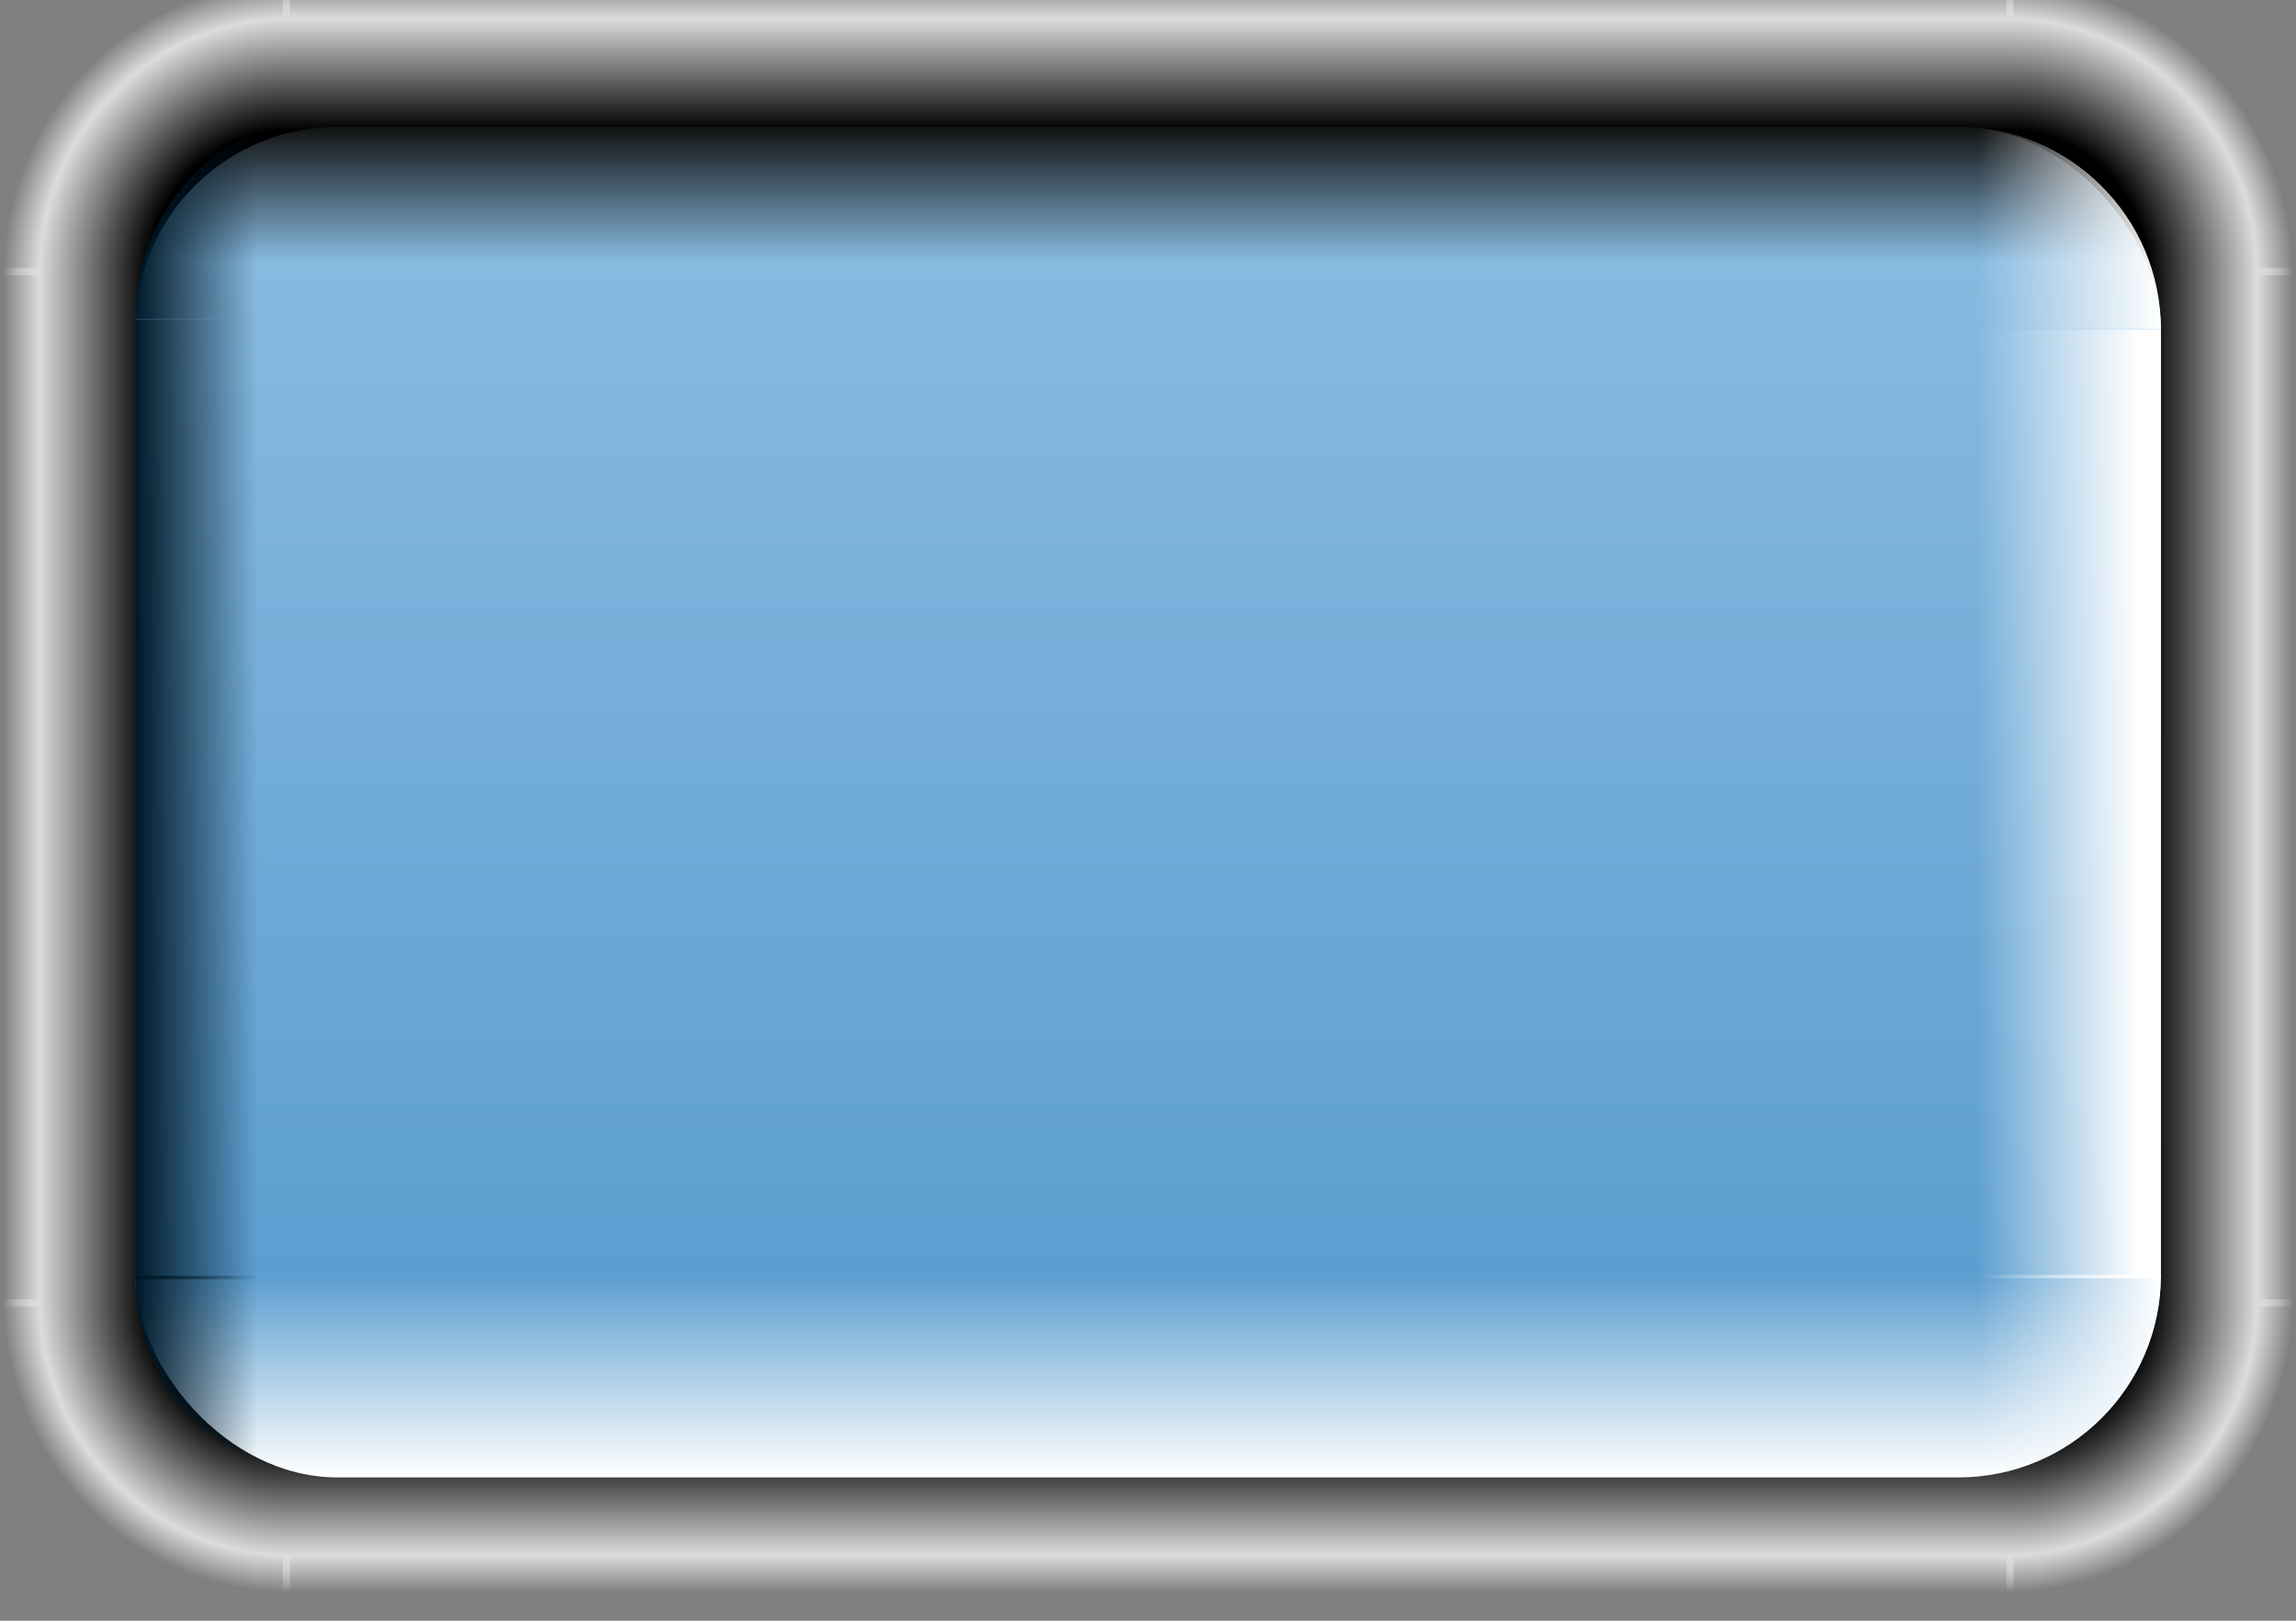 <?xml version="1.0" encoding="UTF-8" standalone="no"?>
<!-- Created with Inkscape (http://www.inkscape.org/) -->

<svg
   xmlns:osb="http://www.openswatchbook.org/uri/2009/osb"
   xmlns:dc="http://purl.org/dc/elements/1.1/"
   xmlns:cc="http://creativecommons.org/ns#"
   xmlns:rdf="http://www.w3.org/1999/02/22-rdf-syntax-ns#"
   xmlns:svg="http://www.w3.org/2000/svg"
   xmlns="http://www.w3.org/2000/svg"
   xmlns:xlink="http://www.w3.org/1999/xlink"
   xmlns:sodipodi="http://sodipodi.sourceforge.net/DTD/sodipodi-0.dtd"
   xmlns:inkscape="http://www.inkscape.org/namespaces/inkscape"
   width="34"
   height="24"
   id="svg2"
   version="1.1"
   inkscape:version="0.48.1 r9760"
   sodipodi:docname="lcd.svg"
   inkscape:export-filename="/Users/xylosper/dev/cmplayer-trunk/src/skin/default/content/lcd.png"
   inkscape:export-xdpi="90"
   inkscape:export-ydpi="90">
  <rect width="100%" height="100%" fill="#808080" stroke="none"/>
  <defs
     id="defs4">
    <linearGradient
       id="linearGradient5162">
      <stop
         style="stop-color:#ffffff;stop-opacity:0;"
         offset="0"
         id="stop5168" />
      <stop
         id="stop5174"
         offset="0.1"
         style="stop-color:#ffffff;stop-opacity:0;" />
      <stop
         id="stop5170"
         offset="1"
         style="stop-color:#ffffff;stop-opacity:1;" />
    </linearGradient>
    <linearGradient
       id="linearGradient5002">
      <stop
         id="stop5004"
         offset="0"
         style="stop-color:#111111;stop-opacity:1;" />
      <stop
         style="stop-color:#88bae0;stop-opacity:1;"
         offset="0.1"
         id="stop5010" />
      <stop
         style="stop-color:#5c9ed0;stop-opacity:1;"
         offset="0.85"
         id="stop5008" />
      <stop
         id="stop5006"
         offset="1"
         style="stop-color:#ffffff;stop-opacity:1;" />
    </linearGradient>
    <linearGradient
       id="linearGradient6280">
      <stop
         style="stop-color:#000000;stop-opacity:1;"
         offset="0"
         id="stop6282" />
      <stop
         id="stop6288"
         offset="0.397"
         style="stop-color:#000000;stop-opacity:1;" />
      <stop
         style="stop-color:#dcdcdc;stop-opacity:1;"
         offset="0.701"
         id="stop6290" />
      <stop
         id="stop5158"
         offset="0.802"
         style="stop-color:#dcdcdc;stop-opacity:0;" />
      <stop
         style="stop-color:#dcdcdc;stop-opacity:0;"
         offset="1"
         id="stop6284" />
    </linearGradient>
    <linearGradient
       id="linearGradient6266">
      <stop
         id="stop6268"
         offset="0"
         style="stop-color:#ffffff;stop-opacity:1;" />
      <stop
         id="stop6272"
         offset="1"
         style="stop-color:#54b5ff;stop-opacity:1;" />
    </linearGradient>
    <linearGradient
       id="linearGradient6258">
      <stop
         id="stop6260"
         offset="0"
         style="stop-color:#004778;stop-opacity:1;" />
      <stop
         id="stop6264"
         offset="1"
         style="stop-color:#001728;stop-opacity:1;" />
    </linearGradient>
    <linearGradient
       id="linearGradient6207">
      <stop
         style="stop-color:#000000;stop-opacity:1;"
         offset="0"
         id="stop6209" />
      <stop
         id="stop6211"
         offset="0.154"
         style="stop-color:#ffffff;stop-opacity:1;" />
      <stop
         style="stop-color:#00233c;stop-opacity:1;"
         offset="0.359"
         id="stop6213" />
      <stop
         style="stop-color:#0074c8;stop-opacity:0;"
         offset="0.679"
         id="stop6215" />
      <stop
         style="stop-color:#0073c8;stop-opacity:0;"
         offset="1"
         id="stop6217" />
    </linearGradient>
    <linearGradient
       id="linearGradient6176">
      <stop
         id="stop6178"
         offset="0"
         style="stop-color:#ffffff;stop-opacity:0;" />
      <stop
         style="stop-color:#ffffff;stop-opacity:1;"
         offset="0.15"
         id="stop6180" />
      <stop
         id="stop6205"
         offset="0.336"
         style="stop-color:#00233c;stop-opacity:1;" />
      <stop
         id="stop6184"
         offset="1"
         style="stop-color:#0074c8;stop-opacity:0;" />
      <stop
         id="stop6182"
         offset="1"
         style="stop-color:#0073c8;stop-opacity:0;" />
    </linearGradient>
    <linearGradient
       id="linearGradient5404"
       osb:paint="gradient">
      <stop
         style="stop-color:#ffffff;stop-opacity:0;"
         offset="0"
         id="stop5406" />
      <stop
         style="stop-color:#ffffff;stop-opacity:1;"
         offset="1"
         id="stop5408" />
    </linearGradient>
    <linearGradient
       id="linearGradient5384">
      <stop
         style="stop-color:#006ab4;stop-opacity:0;"
         offset="0"
         id="stop5386" />
      <stop
         style="stop-color:#ffffff;stop-opacity:1;"
         offset="1"
         id="stop5388" />
    </linearGradient>
    <linearGradient
       id="linearGradient5354">
      <stop
         id="stop5356"
         offset="0"
         style="stop-color:#001828;stop-opacity:0;" />
      <stop
         id="stop5360"
         offset="1"
         style="stop-color:#001828;stop-opacity:1;" />
    </linearGradient>
    <linearGradient
       id="linearGradient5336">
      <stop
         id="stop5338"
         offset="0"
         style="stop-color:#001828;stop-opacity:0;" />
      <stop
         style="stop-color:#001828;stop-opacity:0;"
         offset="0.395"
         id="stop5160" />
      <stop
         id="stop5342"
         offset="1"
         style="stop-color:#001828;stop-opacity:1;" />
    </linearGradient>
    <linearGradient
       id="linearGradient5312">
      <stop
         style="stop-color:#003e6a;stop-opacity:1;"
         offset="0"
         id="stop5314" />
      <stop
         style="stop-color:#000000;stop-opacity:1;"
         offset="1"
         id="stop5316" />
    </linearGradient>
    <linearGradient
       id="linearGradient5300">
      <stop
         style="stop-color:#55b9ff;stop-opacity:1;"
         offset="0"
         id="stop5302" />
      <stop
         id="stop5308"
         offset="0.502"
         style="stop-color:#006ab4;stop-opacity:1;" />
      <stop
         style="stop-color:#004578;stop-opacity:1;"
         offset="1"
         id="stop5304" />
    </linearGradient>
    <linearGradient
       id="linearGradient5288">
      <stop
         style="stop-color:#ffffff;stop-opacity:1;"
         offset="0"
         id="stop5290" />
      <stop
         style="stop-color:#0076c8;stop-opacity:1;"
         offset="1"
         id="stop5292" />
    </linearGradient>
    <linearGradient
       id="linearGradient5246"
       osb:paint="solid">
      <stop
         style="stop-color:#0000ff;stop-opacity:1;"
         offset="0"
         id="stop5248" />
    </linearGradient>
    <linearGradient
       inkscape:collect="always"
       xlink:href="#linearGradient5300"
       id="linearGradient3179"
       gradientUnits="userSpaceOnUse"
       gradientTransform="matrix(1,0,0,0.737,0,1031.283)"
       x1="3"
       y1="5.45"
       x2="3"
       y2="24.55" />
    <linearGradient
       inkscape:collect="always"
       xlink:href="#linearGradient5336"
       id="linearGradient3181"
       gradientUnits="userSpaceOnUse"
       gradientTransform="matrix(1,0,0,0.585,0,1033.606)"
       x1="3"
       y1="15"
       x2="0"
       y2="15" />
    <linearGradient
       inkscape:collect="always"
       xlink:href="#linearGradient5336"
       id="linearGradient3183"
       gradientUnits="userSpaceOnUse"
       gradientTransform="matrix(-1,0,0,0.585,30,1033.606)"
       x1="3"
       y1="15"
       x2="0"
       y2="15" />
    <linearGradient
       inkscape:collect="always"
       xlink:href="#linearGradient6258"
       id="linearGradient3185"
       gradientUnits="userSpaceOnUse"
       gradientTransform="matrix(1,0,0,1.25,0,1018.612)"
       x1="3"
       y1="24.6"
       x2="3"
       y2="27" />
    <linearGradient
       inkscape:collect="always"
       xlink:href="#linearGradient5336"
       id="linearGradient3187"
       gradientUnits="userSpaceOnUse"
       gradientTransform="matrix(-1,0,0,1,30,1022.362)"
       x1="3"
       y1="15"
       x2="0"
       y2="15" />
    <linearGradient
       inkscape:collect="always"
       xlink:href="#linearGradient5336"
       id="linearGradient3189"
       gradientUnits="userSpaceOnUse"
       gradientTransform="matrix(1,0,0,1,0,1022.362)"
       x1="3"
       y1="15"
       x2="0"
       y2="15" />
    <linearGradient
       inkscape:collect="always"
       xlink:href="#linearGradient6266"
       id="linearGradient3191"
       gradientUnits="userSpaceOnUse"
       gradientTransform="matrix(1,0,0,1.25,0,1018.612)"
       x1="3"
       y1="3"
       x2="3"
       y2="5.4" />
    <linearGradient
       inkscape:collect="always"
       xlink:href="#linearGradient5336"
       id="linearGradient3193"
       gradientUnits="userSpaceOnUse"
       gradientTransform="matrix(1,0,0,1,-10,1022.362)"
       x1="3"
       y1="15"
       x2="0"
       y2="15" />
    <linearGradient
       inkscape:collect="always"
       xlink:href="#linearGradient5336"
       id="linearGradient3195"
       gradientUnits="userSpaceOnUse"
       gradientTransform="matrix(1,0,0,1,-10,1022.362)"
       x1="3"
       y1="15"
       x2="0"
       y2="15" />
    <radialGradient
       inkscape:collect="always"
       xlink:href="#linearGradient6280"
       id="radialGradient3207"
       gradientUnits="userSpaceOnUse"
       cx="27"
       cy="13"
       fx="27"
       fy="13"
       r="4" />
    <radialGradient
       inkscape:collect="always"
       xlink:href="#linearGradient6280"
       id="radialGradient3209"
       gradientUnits="userSpaceOnUse"
       cx="27"
       cy="13"
       fx="27"
       fy="13"
       r="4" />
    <linearGradient
       inkscape:collect="always"
       xlink:href="#linearGradient6280"
       id="linearGradient3211"
       gradientUnits="userSpaceOnUse"
       gradientTransform="translate(0,1022.362)"
       x1="27"
       y1="20"
       x2="31"
       y2="20" />
    <radialGradient
       inkscape:collect="always"
       xlink:href="#linearGradient6280"
       id="radialGradient3213"
       gradientUnits="userSpaceOnUse"
       cx="27"
       cy="13"
       fx="27"
       fy="13"
       r="4" />
    <radialGradient
       inkscape:collect="always"
       xlink:href="#linearGradient6280"
       id="radialGradient3215"
       gradientUnits="userSpaceOnUse"
       cx="27"
       cy="13"
       fx="27"
       fy="13"
       r="4" />
    <linearGradient
       inkscape:collect="always"
       xlink:href="#linearGradient6280"
       id="linearGradient3217"
       gradientUnits="userSpaceOnUse"
       gradientTransform="translate(-30,1022.362)"
       x1="27"
       y1="20"
       x2="31"
       y2="20" />
    <linearGradient
       inkscape:collect="always"
       xlink:href="#linearGradient6280"
       id="linearGradient3219"
       gradientUnits="userSpaceOnUse"
       gradientTransform="translate(0,-1062.362)"
       x1="27"
       y1="13"
       x2="27"
       y2="9" />
    <linearGradient
       inkscape:collect="always"
       xlink:href="#linearGradient6280"
       id="linearGradient3221"
       gradientUnits="userSpaceOnUse"
       x1="27"
       y1="13"
       x2="27"
       y2="9" />
    <radialGradient
       inkscape:collect="always"
       xlink:href="#linearGradient6280"
       id="radialGradient4125"
       gradientUnits="userSpaceOnUse"
       cx="27"
       cy="13"
       fx="27"
       fy="13"
       r="4" />
    <radialGradient
       inkscape:collect="always"
       xlink:href="#linearGradient6280"
       id="radialGradient4127"
       gradientUnits="userSpaceOnUse"
       cx="27"
       cy="13"
       fx="27"
       fy="13"
       r="4" />
    <linearGradient
       inkscape:collect="always"
       xlink:href="#linearGradient6280"
       id="linearGradient4129"
       gradientUnits="userSpaceOnUse"
       gradientTransform="matrix(1.25,0,0,1.014,-4.75,1020.32)"
       x1="27"
       y1="20"
       x2="31"
       y2="20" />
    <radialGradient
       inkscape:collect="always"
       xlink:href="#linearGradient6280"
       id="radialGradient4131"
       gradientUnits="userSpaceOnUse"
       cx="27"
       cy="13"
       fx="27"
       fy="13"
       r="4" />
    <radialGradient
       inkscape:collect="always"
       xlink:href="#linearGradient6280"
       id="radialGradient4133"
       gradientUnits="userSpaceOnUse"
       cx="27"
       cy="13"
       fx="27"
       fy="13"
       r="4" />
    <linearGradient
       inkscape:collect="always"
       xlink:href="#linearGradient6280"
       id="linearGradient4135"
       gradientUnits="userSpaceOnUse"
       gradientTransform="matrix(1.25,0,0,1.014,-38.75,1020.32)"
       x1="27"
       y1="20"
       x2="31"
       y2="20" />
    <linearGradient
       inkscape:collect="always"
       xlink:href="#linearGradient6280"
       id="linearGradient4137"
       gradientUnits="userSpaceOnUse"
       gradientTransform="matrix(1.008,0,0,1.25,1.875,-1063.856)"
       x1="27"
       y1="13"
       x2="27"
       y2="9" />
    <linearGradient
       inkscape:collect="always"
       xlink:href="#linearGradient6280"
       id="linearGradient4139"
       gradientUnits="userSpaceOnUse"
       gradientTransform="matrix(1.008,0,0,1.25,1.875,1017.356)"
       x1="27"
       y1="13"
       x2="27"
       y2="9" />
    <linearGradient
       inkscape:collect="always"
       xlink:href="#linearGradient5002"
       id="linearGradient5000"
       x1="3"
       y1="3"
       x2="3"
       y2="23"
       gradientUnits="userSpaceOnUse"
       gradientTransform="translate(-14,1026.362)" />
    <linearGradient
       inkscape:collect="always"
       xlink:href="#linearGradient5336"
       id="linearGradient5019"
       gradientUnits="userSpaceOnUse"
       gradientTransform="matrix(1,0,0,1,-14,1017.606)"
       x1="3"
       y1="15"
       x2="0"
       y2="15" />
    <linearGradient
       inkscape:collect="always"
       xlink:href="#linearGradient5336"
       id="linearGradient5022"
       gradientUnits="userSpaceOnUse"
       gradientTransform="matrix(-1,0,0,1,16,1017.606)"
       x1="3"
       y1="15"
       x2="0"
       y2="15" />
    <linearGradient
       inkscape:collect="always"
       xlink:href="#linearGradient6258"
       id="linearGradient5025"
       gradientUnits="userSpaceOnUse"
       gradientTransform="matrix(1,0,0,1.25,-17,996.612)"
       x1="3"
       y1="24.6"
       x2="3"
       y2="27" />
    <linearGradient
       inkscape:collect="always"
       xlink:href="#linearGradient5336"
       id="linearGradient5028"
       gradientUnits="userSpaceOnUse"
       gradientTransform="matrix(-1,0,0,0.585,16,1028.85)"
       x1="3"
       y1="15"
       x2="0"
       y2="15" />
    <linearGradient
       inkscape:collect="always"
       xlink:href="#linearGradient5336"
       id="linearGradient5031"
       gradientUnits="userSpaceOnUse"
       gradientTransform="matrix(1,0,0,0.585,-14,1028.85)"
       x1="3"
       y1="15"
       x2="0"
       y2="15" />
    <linearGradient
       inkscape:collect="always"
       xlink:href="#linearGradient5300"
       id="linearGradient5034"
       gradientUnits="userSpaceOnUse"
       gradientTransform="matrix(1,0,0,0.737,-17,1009.283)"
       x1="3"
       y1="5.45"
       x2="3"
       y2="24.55" />
    <linearGradient
       inkscape:collect="always"
       xlink:href="#linearGradient6266"
       id="linearGradient5042"
       gradientUnits="userSpaceOnUse"
       gradientTransform="matrix(1,0,0,1.25,0,1018.612)"
       x1="3"
       y1="3"
       x2="3"
       y2="5.4" />
    <linearGradient
       inkscape:collect="always"
       xlink:href="#linearGradient5336"
       id="linearGradient5044"
       gradientUnits="userSpaceOnUse"
       gradientTransform="matrix(1,0,0,1,-10,1022.362)"
       x1="3"
       y1="15"
       x2="0"
       y2="15" />
    <linearGradient
       inkscape:collect="always"
       xlink:href="#linearGradient5336"
       id="linearGradient5046"
       gradientUnits="userSpaceOnUse"
       gradientTransform="matrix(1,0,0,1,-10,1022.362)"
       x1="3"
       y1="15"
       x2="0"
       y2="15" />
    <linearGradient
       inkscape:collect="always"
       xlink:href="#linearGradient6266"
       id="linearGradient5053"
       gradientUnits="userSpaceOnUse"
       gradientTransform="matrix(1,0,0,1.25,-17,1006.612)"
       x1="3"
       y1="3"
       x2="3"
       y2="5.4" />
    <linearGradient
       inkscape:collect="always"
       xlink:href="#linearGradient5300"
       id="linearGradient5060"
       gradientUnits="userSpaceOnUse"
       gradientTransform="matrix(1,0,0,0.737,-17,1009.283)"
       x1="3"
       y1="5.45"
       x2="3"
       y2="24.55" />
    <linearGradient
       inkscape:collect="always"
       xlink:href="#linearGradient6258"
       id="linearGradient5062"
       gradientUnits="userSpaceOnUse"
       gradientTransform="matrix(1,0,0,1.25,-17,996.612)"
       x1="3"
       y1="24.6"
       x2="3"
       y2="27" />
    <linearGradient
       inkscape:collect="always"
       xlink:href="#linearGradient6266"
       id="linearGradient5064"
       gradientUnits="userSpaceOnUse"
       gradientTransform="matrix(1,0,0,1.25,-17,1006.612)"
       x1="3"
       y1="3"
       x2="3"
       y2="5.4" />
    <linearGradient
       inkscape:collect="always"
       xlink:href="#linearGradient5336"
       id="linearGradient5078"
       gradientUnits="userSpaceOnUse"
       gradientTransform="matrix(1,0,0,0.585,-14,1028.85)"
       x1="3"
       y1="15"
       x2="0"
       y2="15" />
    <linearGradient
       inkscape:collect="always"
       xlink:href="#linearGradient5336"
       id="linearGradient5080"
       gradientUnits="userSpaceOnUse"
       gradientTransform="matrix(1,0,0,1,-14,1017.606)"
       x1="3"
       y1="15"
       x2="0"
       y2="15" />
    <linearGradient
       inkscape:collect="always"
       xlink:href="#linearGradient5336"
       id="linearGradient5082"
       gradientUnits="userSpaceOnUse"
       gradientTransform="matrix(1,0,0,1,-10,1022.362)"
       x1="3"
       y1="15"
       x2="0"
       y2="15" />
    <linearGradient
       inkscape:collect="always"
       xlink:href="#linearGradient5336"
       id="linearGradient5084"
       gradientUnits="userSpaceOnUse"
       gradientTransform="matrix(-1,0,0,0.585,16,1028.85)"
       x1="3"
       y1="15"
       x2="0"
       y2="15" />
    <linearGradient
       inkscape:collect="always"
       xlink:href="#linearGradient5336"
       id="linearGradient5086"
       gradientUnits="userSpaceOnUse"
       gradientTransform="matrix(-1,0,0,1,16,1017.606)"
       x1="3"
       y1="15"
       x2="0"
       y2="15" />
    <linearGradient
       inkscape:collect="always"
       xlink:href="#linearGradient5336"
       id="linearGradient5088"
       gradientUnits="userSpaceOnUse"
       gradientTransform="matrix(1,0,0,1,-10,1022.362)"
       x1="3"
       y1="15"
       x2="0"
       y2="15" />
    <linearGradient
       inkscape:collect="always"
       xlink:href="#linearGradient5336"
       id="linearGradient5117"
       gradientUnits="userSpaceOnUse"
       gradientTransform="matrix(1,0,0,0.585,-14,1028.85)"
       x1="3"
       y1="15"
       x2="0"
       y2="15" />
    <linearGradient
       inkscape:collect="always"
       xlink:href="#linearGradient5336"
       id="linearGradient5119"
       gradientUnits="userSpaceOnUse"
       gradientTransform="matrix(1,0,0,1,-14,1017.606)"
       x1="3"
       y1="15"
       x2="0"
       y2="15" />
    <linearGradient
       inkscape:collect="always"
       xlink:href="#linearGradient5336"
       id="linearGradient5121"
       gradientUnits="userSpaceOnUse"
       gradientTransform="matrix(1,0,0,1,-10,1022.362)"
       x1="3"
       y1="15"
       x2="0"
       y2="15" />
    <linearGradient
       inkscape:collect="always"
       xlink:href="#linearGradient5002"
       id="linearGradient5136"
       gradientUnits="userSpaceOnUse"
       gradientTransform="translate(-14,1026.362)"
       x1="3"
       y1="3"
       x2="3"
       y2="23" />
    <linearGradient
       inkscape:collect="always"
       xlink:href="#linearGradient5162"
       id="linearGradient5138"
       gradientUnits="userSpaceOnUse"
       gradientTransform="matrix(-1,0,0,0.585,16,1028.85)"
       x1="3"
       y1="15"
       x2="0.327"
       y2="15" />
    <linearGradient
       inkscape:collect="always"
       xlink:href="#linearGradient5162"
       id="linearGradient5140"
       gradientUnits="userSpaceOnUse"
       gradientTransform="matrix(-1,0,0,1,16,1017.606)"
       x1="3"
       y1="15"
       x2="0"
       y2="15" />
    <linearGradient
       inkscape:collect="always"
       xlink:href="#linearGradient5162"
       id="linearGradient5142"
       gradientUnits="userSpaceOnUse"
       gradientTransform="matrix(1,0,0,1,-10,1022.362)"
       x1="3"
       y1="15"
       x2="0"
       y2="15" />
    <linearGradient
       inkscape:collect="always"
       xlink:href="#linearGradient5336"
       id="linearGradient5144"
       gradientUnits="userSpaceOnUse"
       gradientTransform="matrix(1,0,0,0.585,-14,1028.85)"
       x1="3"
       y1="15"
       x2="0"
       y2="15" />
    <linearGradient
       inkscape:collect="always"
       xlink:href="#linearGradient5336"
       id="linearGradient5146"
       gradientUnits="userSpaceOnUse"
       gradientTransform="matrix(1,0,0,1,-14,1017.606)"
       x1="3"
       y1="15"
       x2="0"
       y2="15" />
    <linearGradient
       inkscape:collect="always"
       xlink:href="#linearGradient5336"
       id="linearGradient5148"
       gradientUnits="userSpaceOnUse"
       gradientTransform="matrix(1,0,0,1,-10,1022.362)"
       x1="3"
       y1="15"
       x2="0"
       y2="15" />
  </defs>
  <sodipodi:namedview
     id="base"
     pagecolor="#ffffff"
     bordercolor="#666666"
     borderopacity="1.0"
     inkscape:pageopacity="0.0"
     inkscape:pageshadow="2"
     inkscape:zoom="15.980613"
     inkscape:cx="15.941402"
     inkscape:cy="13.490145"
     inkscape:document-units="px"
     inkscape:current-layer="layer1"
     showgrid="false"
     inkscape:window-width="1280"
     inkscape:window-height="912"
     inkscape:window-x="0"
     inkscape:window-y="22"
     inkscape:window-maximized="0"
     showguides="true"
     inkscape:guide-bbox="true"
     inkscape:snap-global="true">
    <inkscape:grid
       type="xygrid"
       id="grid3802"
       empspacing="5"
       visible="true"
       enabled="true"
       snapvisiblegridlinesonly="true" />
  </sodipodi:namedview>
  <g
     inkscape:label="Layer 1"
     inkscape:groupmode="layer"
     id="layer1"
     transform="translate(0,-1028.362)">
    <g
       id="g4115"
       transform="matrix(1.059,0,0,1.083,-1,-86.958)"
       inkscape:export-xdpi="90"
       inkscape:export-ydpi="90">
      <path
         inkscape:export-ydpi="90"
         inkscape:export-xdpi="90"
         inkscape:export-filename="/Users/xylosper/dev/cmplayer-trunk/src/skin/default/content/g3165.png"
         sodipodi:end="6.2831853"
         sodipodi:start="4.712389"
         transform="matrix(1.25,0,0,1.25,-4.75,1017.356)"
         d="m 27,9 c 2.209,0 4,1.791 4,4 l -4,0 z"
         sodipodi:ry="4"
         sodipodi:rx="4"
         sodipodi:cy="13"
         sodipodi:cx="27"
         id="path6278"
         style="fill:url(#radialGradient4125);fill-opacity:1;stroke:none"
         sodipodi:type="arc" />
      <path
         inkscape:export-ydpi="90"
         inkscape:export-xdpi="90"
         inkscape:export-filename="/Users/xylosper/dev/cmplayer-trunk/src/skin/default/content/g3165.png"
         sodipodi:end="1.5707963"
         sodipodi:start="0"
         sodipodi:type="arc"
         style="fill:url(#radialGradient4127);fill-opacity:1;stroke:none"
         id="path6320"
         sodipodi:cx="27"
         sodipodi:cy="13"
         sodipodi:rx="4"
         sodipodi:ry="4"
         d="m 31,13 c 0,2.209 -1.791,4 -4,4 l 0,-4 z"
         transform="matrix(1.25,0,0,1.25,-4.75,1031.356)" />
      <rect
         inkscape:export-ydpi="90"
         inkscape:export-xdpi="90"
         inkscape:export-filename="/Users/xylosper/dev/cmplayer-trunk/src/skin/default/content/g3165.png"
         y="1033.506"
         x="29"
         height="14.2"
         width="5"
         id="rect6292"
         style="fill:url(#linearGradient4129);fill-opacity:1;stroke:none" />
      <path
         inkscape:export-ydpi="90"
         inkscape:export-xdpi="90"
         inkscape:export-filename="/Users/xylosper/dev/cmplayer-trunk/src/skin/default/content/g3165.png"
         sodipodi:end="4.712389"
         sodipodi:start="3.1415927"
         sodipodi:type="arc"
         style="fill:url(#radialGradient4131);fill-opacity:1;stroke:none"
         id="path6328"
         sodipodi:cx="27"
         sodipodi:cy="13"
         sodipodi:rx="4"
         sodipodi:ry="4"
         d="m 23,13 c 0,-2.209 1.791,-4 4,-4 l 0,4 z"
         transform="matrix(1.25,0,0,1.25,-28.75,1017.356)" />
      <path
         inkscape:export-ydpi="90"
         inkscape:export-xdpi="90"
         inkscape:export-filename="/Users/xylosper/dev/cmplayer-trunk/src/skin/default/content/g3165.png"
         sodipodi:end="3.1415927"
         sodipodi:start="1.5707963"
         transform="matrix(1.25,0,0,1.25,-28.75,1031.356)"
         d="m 27,17 c -2.209,0 -4,-1.791 -4,-4 0,0 0,0 0,0 l 4,0 z"
         sodipodi:ry="4"
         sodipodi:rx="4"
         sodipodi:cy="13"
         sodipodi:cx="27"
         id="path6324"
         style="fill:url(#radialGradient4133);fill-opacity:1;stroke:none"
         sodipodi:type="arc" />
      <rect
         inkscape:export-ydpi="90"
         inkscape:export-xdpi="90"
         inkscape:export-filename="/Users/xylosper/dev/cmplayer-trunk/src/skin/default/content/g3165.png"
         style="fill:url(#linearGradient4135);fill-opacity:1;stroke:none"
         id="rect6316"
         width="5"
         height="14.2"
         x="-5"
         y="1033.506"
         transform="scale(-1,1)" />
      <rect
         inkscape:export-ydpi="90"
         inkscape:export-xdpi="90"
         inkscape:export-filename="/Users/xylosper/dev/cmplayer-trunk/src/skin/default/content/g3165.png"
         style="fill:url(#linearGradient4137);fill-opacity:1;stroke:none"
         id="rect6312"
         width="24.2"
         height="5"
         x="4.9"
         y="-1052.606"
         transform="scale(1,-1)" />
      <rect
         inkscape:export-ydpi="90"
         inkscape:export-xdpi="90"
         inkscape:export-filename="/Users/xylosper/dev/cmplayer-trunk/src/skin/default/content/g3165.png"
         y="1028.606"
         x="4.9"
         height="5"
         width="24.2"
         id="rect6302"
         style="fill:url(#linearGradient4139);fill-opacity:1;stroke:none" />
    </g>
    <g
       id="g5055"
       transform="translate(-2,-10)">
      <path
         inkscape:connector-curvature="0"
         id="path6059"
         d="m -17,1013.262 0,14.15 30,0 0,-14.15 -30,0 z"
         style="fill:url(#linearGradient5060);fill-opacity:1;stroke:none" />
      <path
         inkscape:connector-curvature="0"
         id="rect5272"
         d="m -17,1027.362 c 0,1.657 1.343,3 3,3 l 24,0 c 1.657,0 3,-1.343 3,-3 l -30,0 z"
         style="fill:url(#linearGradient5062);fill-opacity:1;stroke:none" />
      <path
         inkscape:connector-curvature="0"
         id="path6052"
         d="m -14,1010.362 c -1.657,0 -3,1.343 -3,3 l 30,0 c 0,-1.657 -1.343,-3 -3,-3 l -24,0 z"
         style="fill:url(#linearGradient5064);fill-opacity:1;stroke:none" />
    </g>
    <g
       id="g5123"
       transform="translate(13,0.878)">
      <rect
         ry="3"
         rx="3"
         y="1029.362"
         x="-11"
         height="20"
         width="30"
         id="rect4484"
         style="fill:url(#linearGradient5136);fill-opacity:1;stroke:none" />
      <g
         transform="translate(3,1.756)"
         id="g5072">
        <path
           inkscape:connector-curvature="0"
           id="path6094"
           d="m 16,1030.606 0,14.05 -3,0 0,-1.756 0,-10.537 0,-1.756 3,0 z"
           style="fill:url(#linearGradient5138);fill-opacity:1;stroke:none" />
        <path
           style="fill:url(#linearGradient5140);fill-opacity:1;stroke:none"
           d="m 16,1044.606 c 0,1.657 -1.343,3 -3,3 l 0,-3 3,0 z"
           id="path6084"
           inkscape:connector-curvature="0" />
        <g
           id="g6127"
           transform="matrix(-1,0,0,1,6,5.244)">
          <path
             style="fill:url(#linearGradient5142);fill-opacity:1;stroke:none"
             d="m -7,1022.362 c -1.657,0 -3,1.343 -3,3 l 3,0 0,-3 z"
             id="path6129"
             inkscape:connector-curvature="0" />
        </g>
      </g>
      <g
         transform="matrix(1,0,0,1.012,3,-10.765)"
         id="g5066">
        <path
           style="fill:url(#linearGradient5144);fill-opacity:1;stroke:none"
           d="m -14,1030.606 0,14.05 3,0 0,-1.756 0,-10.537 0,-1.756 -3,0 z"
           id="rect5322"
           inkscape:connector-curvature="0" />
        <path
           inkscape:connector-curvature="0"
           id="path6098"
           d="m -14,1044.606 c 0,1.657 1.343,3 3,3 l 0,-3 -3,0 z"
           style="fill:url(#linearGradient5146);fill-opacity:1;stroke:none" />
        <g
           id="g6124"
           transform="translate(-4,5.244)">
          <path
             inkscape:connector-curvature="0"
             id="path6077"
             d="m -7,1022.362 c -1.657,0 -3,1.343 -3,3 l 3,0 0,-3 z"
             style="fill:url(#linearGradient5148);fill-opacity:1;stroke:none" />
        </g>
      </g>
    </g>
  </g>
</svg>
